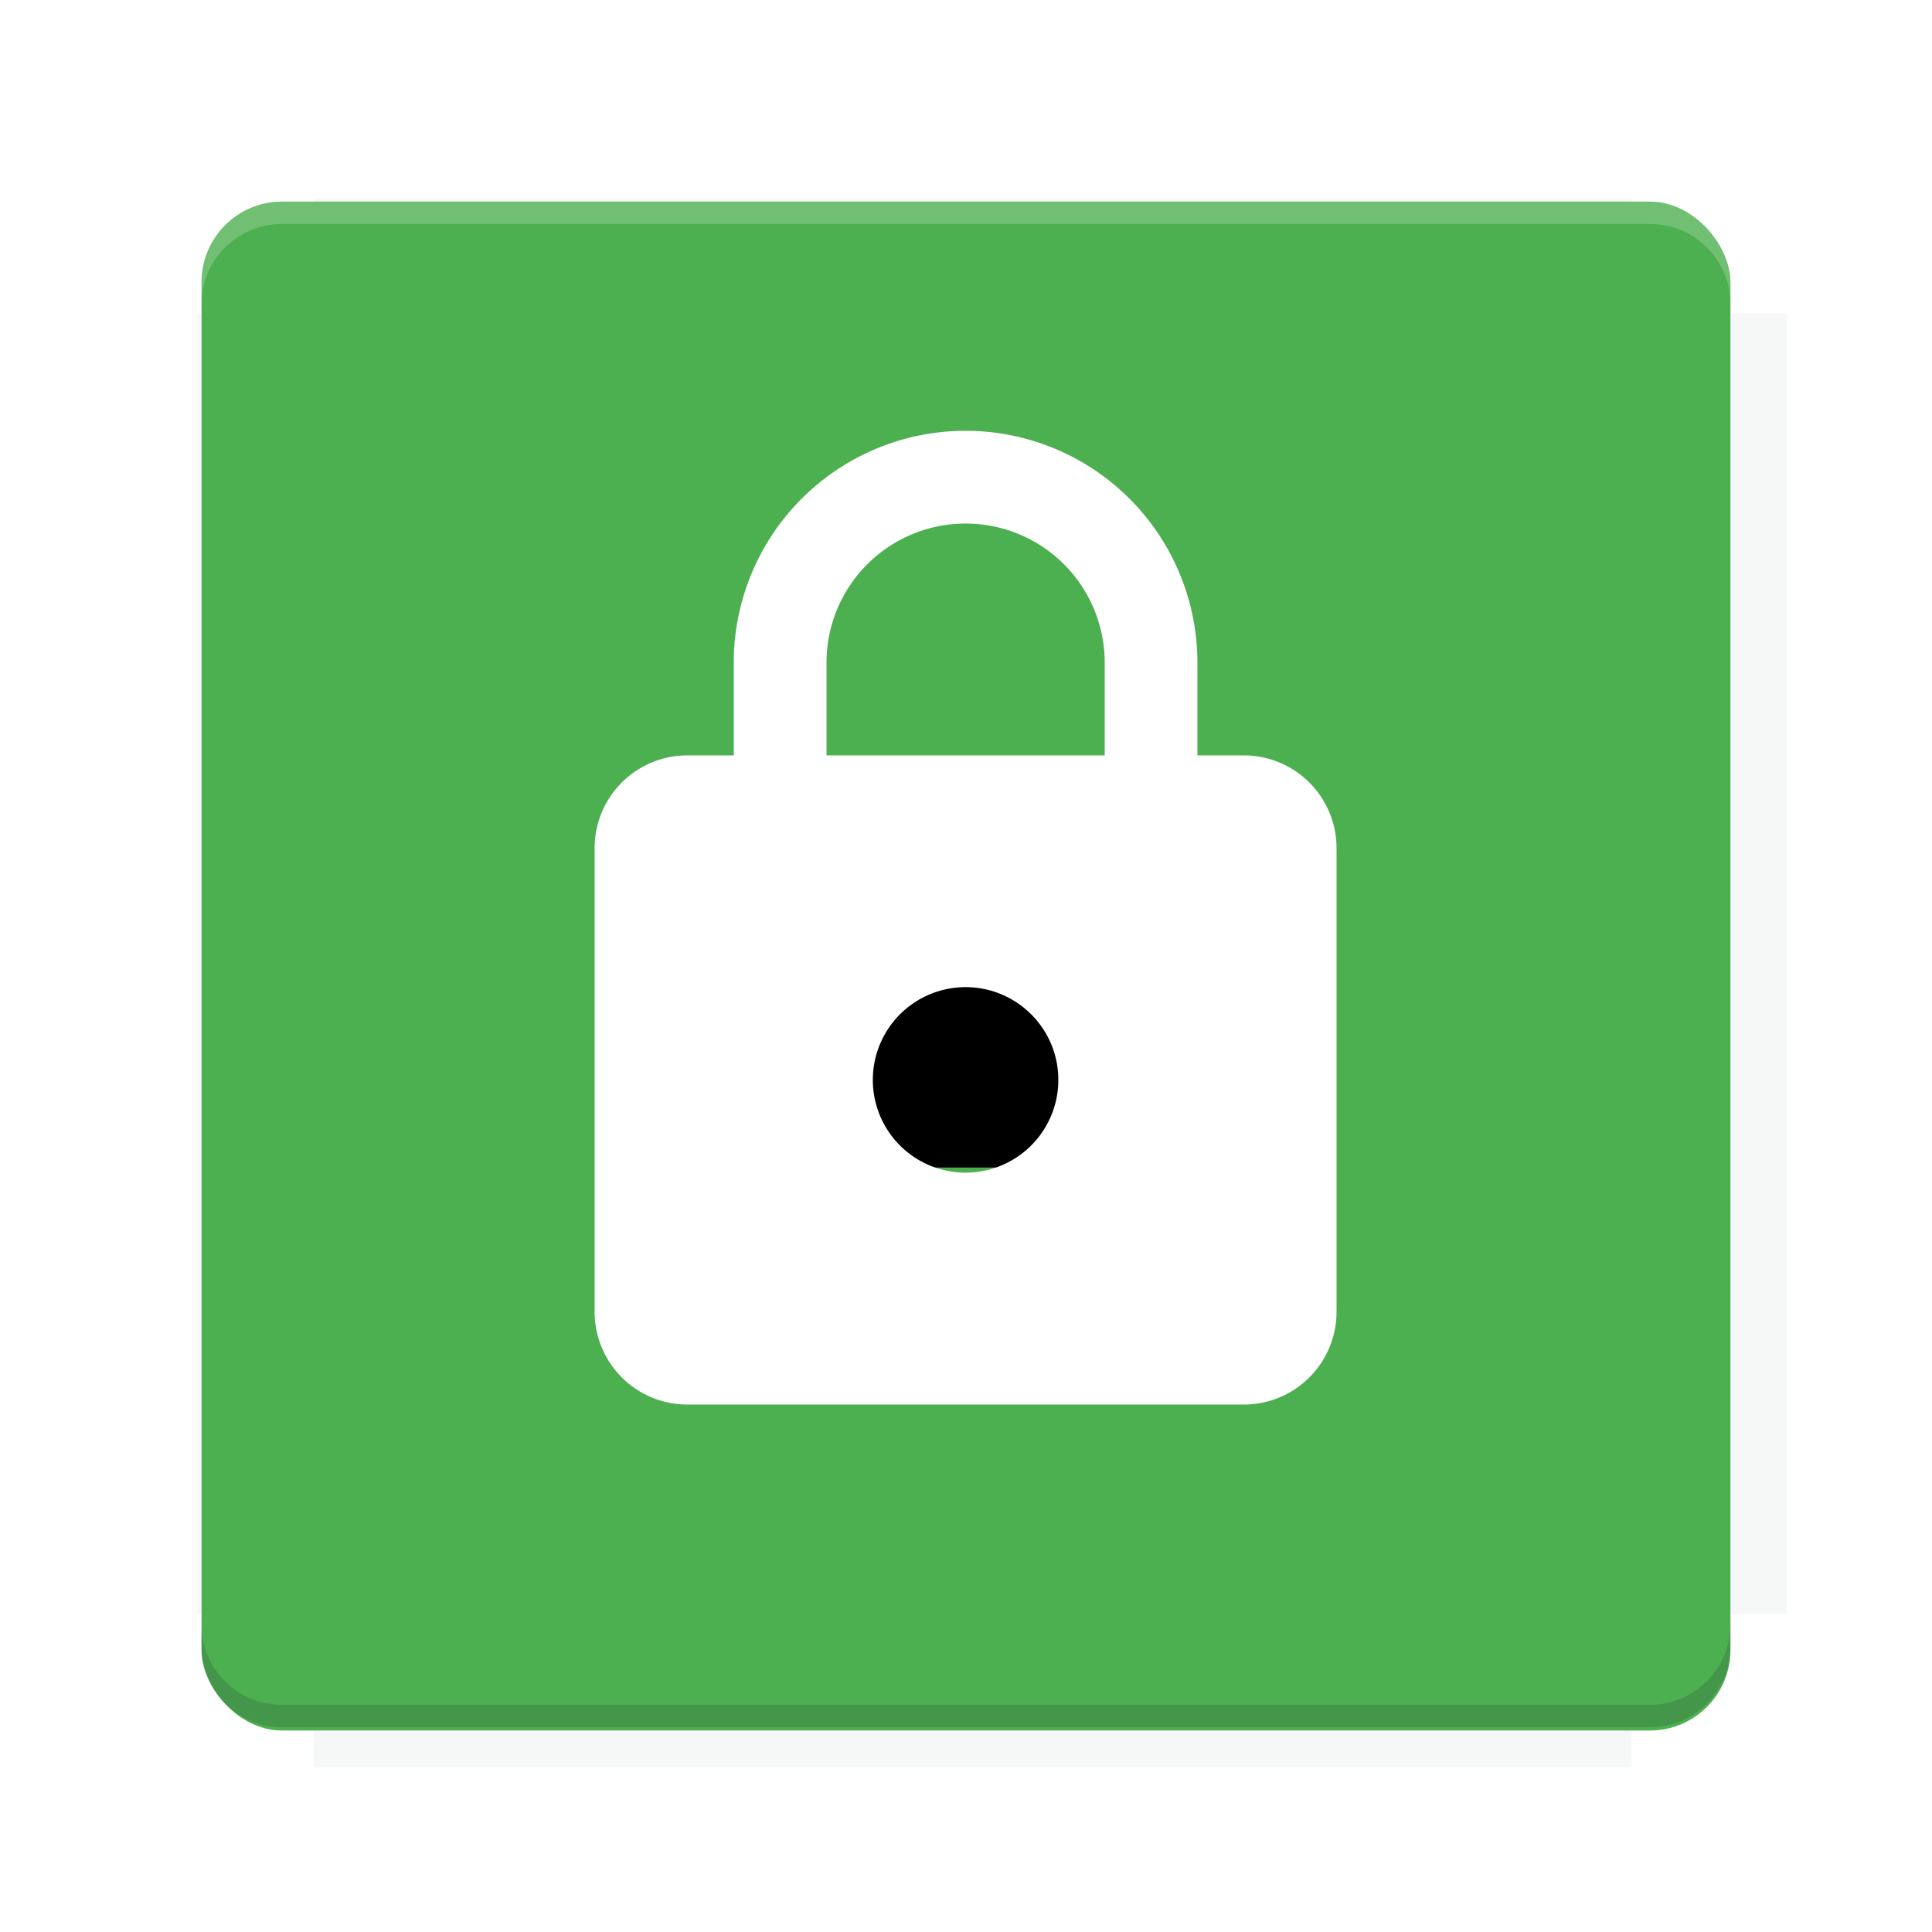 <?xml version="1.0" encoding="UTF-8"?>
<svg version="1.1" viewBox="0 0 28.747 28.747" xmlns="http://www.w3.org/2000/svg" xmlns:osb="http://www.openswatchbook.org/uri/2009/osb" xmlns:xlink="http://www.w3.org/1999/xlink">
    <defs>
        <filter id="filter6206-7" color-interpolation-filters="sRGB">
            <feGaussianBlur stdDeviation="0.658"/>
        </filter>
    </defs>
    <g transform="translate(0 -1093.8)">
        <path transform="matrix(1.078 0 0 1.064 -.094 2.751)" d="m4.418 1028.2v1.605h-1.605v18.192h1.605v2.14h18.192v-2.14h2.14v-18.192h-2.14v-1.605z" fill="#263238" filter="url(#filter6206-7)" opacity=".2"/>
        <rect x="2.999" y="1096.8" width="22.749" height="22.749" rx="1.197" ry="1.197" fill="#4caf50"/>
        <g transform="translate(-22.32 1056.5)">
            <path d="m0 0h51.2v51.2h-51.2z" fill="none" stroke-width="1.067"/>
            <g transform="matrix(.336 0 0 .336 1.53 73.043)">
                <path d="m0 0h51.2v51.2h-51.2z" fill="none" stroke-width="1.067"/>
            </g>
            <g transform="matrix(.372 0 0 .372 38.802 63.239)">
                <path d="m0 0h51.2v51.2h-51.2z" fill="none" stroke-width="1.067"/>
                <g transform="matrix(2.689 0 0 2.689 -82.906 -48.45)">
                    <path d="m0 0h51.2v51.2h-51.2z" fill="none" stroke-width="1.067"/>
                </g>
            </g>
        </g>
        <path d="m4.196 1096.8c-0.663 0-1.198 0.535-1.198 1.198v0.333c0-0.663 0.535-1.198 1.198-1.198h20.354c0.663 0 1.198 0.534 1.198 1.198v-0.333c0-0.663-0.535-1.198-1.198-1.198z" fill="#fff" opacity=".2"/>
        <rect x="128" y="546.52" width="42.667" height="42.667" fill="none" stroke-width="1.067"/>
        <rect x="128" y="631.85" width="42.667" height="42.667" fill="none" stroke-width="1.067"/>
        <rect x="128" y="674.52" width="42.667" height="42.667" fill="none" stroke-width="1.067"/>
        <rect x="128" y="589.19" width="42.667" height="42.667" fill="none" stroke-width="1.067"/>
        <rect x="128" y="717.19" width="42.667" height="42.667" fill="none" stroke-width="1.067"/>
        <rect x="213.33" y="546.52" width="42.667" height="42.667" fill="none" stroke-width="1.067"/>
        <rect x="213.33" y="631.85" width="42.667" height="42.667" fill="none" stroke-width="1.067"/>
        <rect x="213.33" y="674.52" width="42.667" height="42.667" fill="none" stroke-width="1.067"/>
        <rect x="213.33" y="589.19" width="42.667" height="42.667" fill="none" stroke-width="1.067"/>
        <rect x="213.33" y="717.19" width="42.667" height="42.667" fill="none" stroke-width="1.067"/>
        <rect x="298.67" y="546.52" width="42.667" height="42.667" fill="none" stroke-width="1.067"/>
        <rect x="298.67" y="631.85" width="42.667" height="42.667" fill="none" stroke-width="1.067"/>
        <rect x="298.67" y="674.52" width="42.667" height="42.667" fill="none" stroke-width="1.067"/>
        <rect x="298.67" y="589.19" width="42.667" height="42.667" fill="none" stroke-width="1.067"/>
        <rect x="298.67" y="717.19" width="42.667" height="42.667" fill="none" stroke-width="1.067"/>
        <rect x="170.67" y="546.52" width="42.667" height="42.667" fill="none" stroke-width="1.067"/>
        <rect x="170.67" y="631.85" width="42.667" height="42.667" fill="none" stroke-width="1.067"/>
        <rect x="170.67" y="674.52" width="42.667" height="42.667" fill="none" stroke-width="1.067"/>
        <rect x="170.67" y="589.19" width="42.667" height="42.667" fill="none" stroke-width="1.067"/>
        <rect x="170.67" y="717.19" width="42.667" height="42.667" fill="none" stroke-width="1.067"/>
        <rect x="256" y="546.52" width="42.667" height="42.667" fill="none" stroke-width="1.067"/>
        <rect x="256" y="631.85" width="42.667" height="42.667" fill="none" stroke-width="1.067"/>
        <rect x="256" y="674.52" width="42.667" height="42.667" fill="none" stroke-width="1.067"/>
        <rect x="256" y="589.19" width="42.667" height="42.667" fill="none" stroke-width="1.067"/>
        <rect x="256" y="717.19" width="42.667" height="42.667" fill="none" stroke-width="1.067"/>
        <rect x="128" y="759.85" width="42.667" height="42.667" fill="none" stroke-width="1.067"/>
        <rect x="213.33" y="759.85" width="42.667" height="42.667" fill="none" stroke-width="1.067"/>
        <rect x="298.67" y="759.85" width="42.667" height="42.667" fill="none" stroke-width="1.067"/>
        <rect x="170.67" y="759.85" width="42.667" height="42.667" fill="none" stroke-width="1.067"/>
        <rect x="256" y="759.85" width="42.667" height="42.667" fill="none" stroke-width="1.067"/>
        <rect x="341.33" y="589.19" width="42.667" height="42.667" fill="none" stroke-width="1.067"/>
        <rect x="341.33" y="631.85" width="42.667" height="42.667" fill="none" stroke-width="1.067"/>
        <rect x="341.33" y="717.19" width="42.667" height="42.667" fill="none" stroke-width="1.067"/>
        <rect x="341.33" y="546.52" width="42.667" height="42.667" fill="none" stroke-width="1.067"/>
        <rect x="341.33" y="674.52" width="42.667" height="42.667" fill="none" stroke-width="1.067"/>
        <rect x="341.33" y="759.85" width="42.667" height="42.667" fill="none" stroke-width="1.067"/>
        <rect x="160" y="578.52" width="192" height="192" fill="none" stroke-width="1.067"/>
        <g transform="matrix(.373 0 0 .373 4.733 1097.4)">
            <path d="m0 0h51.2v51.2h-51.2z" fill="none" stroke-width="1.067"/>
        </g>
        <g transform="matrix(.365 0 0 .365 5.136 1097.4)">
            <path d="m0 0h51.2v51.2h-51.2z" fill="none" stroke-width="1.067"/>
        </g>
        <g transform="matrix(.416 0 0 .416 84.325 1055.9)">
            <g transform="matrix(.062 0 0 .062 -28.238 185.29)">
                <g transform="matrix(38.618 0 0 38.618 14724 -13542)">
                    <g transform="matrix(.714 0 0 .714 -400.52 188.34)">
                        <path d="m1293.2-120.67c-181.75 0.276-511.18 0.135-699.05 0.14-2.322 10.413-3.593 21.251-3.593 32.384v114c207.65 0.737 494.72 0.381 706.23 0.373v-114.37c0-11.18-1.252-22.07-3.593-32.523zm-458.69 295.56c-78.385-4e-3 -158.85 0.179-243.95 0.56v138.63c286.34-0.393 421.73-0.138 706.23-0.327v-137.75c-163.2-0.53-311.22-1.111-462.28-1.12z" opacity="0" stroke-width="1.493"/>
                    </g>
                </g>
            </g>
        </g>
        <path d="m24.549 1119.5c0.663 0 1.198-0.535 1.198-1.198v-0.333c0 0.663-0.535 1.198-1.198 1.198h-20.354c-0.663 0-1.198-0.535-1.198-1.198v0.333c0 0.663 0.535 1.198 1.198 1.198z" fill="#263238" opacity=".2"/>
    </g>
    <g>
        <flowRoot fill="#000000" font-family="Roboto" font-size="12.8px" letter-spacing="0px" stroke-width="1.067px" word-spacing="0px" style="line-height:0.01%" xml:space="preserve"><flowRegion><rect x="11.375" y="11.984" width="4.789" height="5.388" stroke-width="1.138px"/></flowRegion><flowPara font-size="4px" style="line-height:1.25">your</flowPara></flowRoot>
        <g transform="matrix(1.03 0 0 1.03 .488 .161)">
            <flowRoot fill="#000000" font-family="Roboto" font-size="3.75px" letter-spacing="0px" stroke-width="1px" word-spacing="0px" style="line-height:125%" xml:space="preserve"><flowRegion><rect x="10.664" y="11.235" width="4.49" height="5.051"/></flowRegion><flowPara>your</flowPara></flowRoot>
            <path d="m13.475 16.784a1.34 1.34 0 0 0 1.34-1.34c0-0.743-0.603-1.34-1.34-1.34a1.34 1.34 0 0 0-1.34 1.34 1.34 1.34 0 0 0 1.34 1.34m4.019-6.028a1.34 1.34 0 0 1 1.34 1.34v6.698a1.34 1.34 0 0 1-1.34 1.34h-8.038a1.34 1.34 0 0 1-1.34-1.34v-6.698c0-0.744 0.603-1.34 1.34-1.34h0.67v-1.34a3.349 3.349 0 0 1 3.349-3.349 3.349 3.349 0 0 1 3.349 3.349v1.34h0.67m-4.019-3.349a2.009 2.009 0 0 0-2.009 2.009v1.34h4.019v-1.34a2.009 2.009 0 0 0-2.009-2.009z" fill="#fff"/>
        </g>
    </g>
    <g display="none" fill="none">
        <rect transform="rotate(90)" x="7.823" y="-20.923" width="13.1" height="13.1" display="inline" stroke="#000" stroke-width=".07"/>
        <rect x="7.224" y="8.653" width="14.298" height="11.441" stroke="#5261ff" stroke-linecap="round" stroke-linejoin="round" stroke-width=".07"/>
        <rect transform="rotate(90)" x="7.224" y="-20.094" width="14.298" height="11.441" display="inline" stroke="#0f0" stroke-linecap="round" stroke-linejoin="round" stroke-width=".07"/>
    </g>
</svg>
